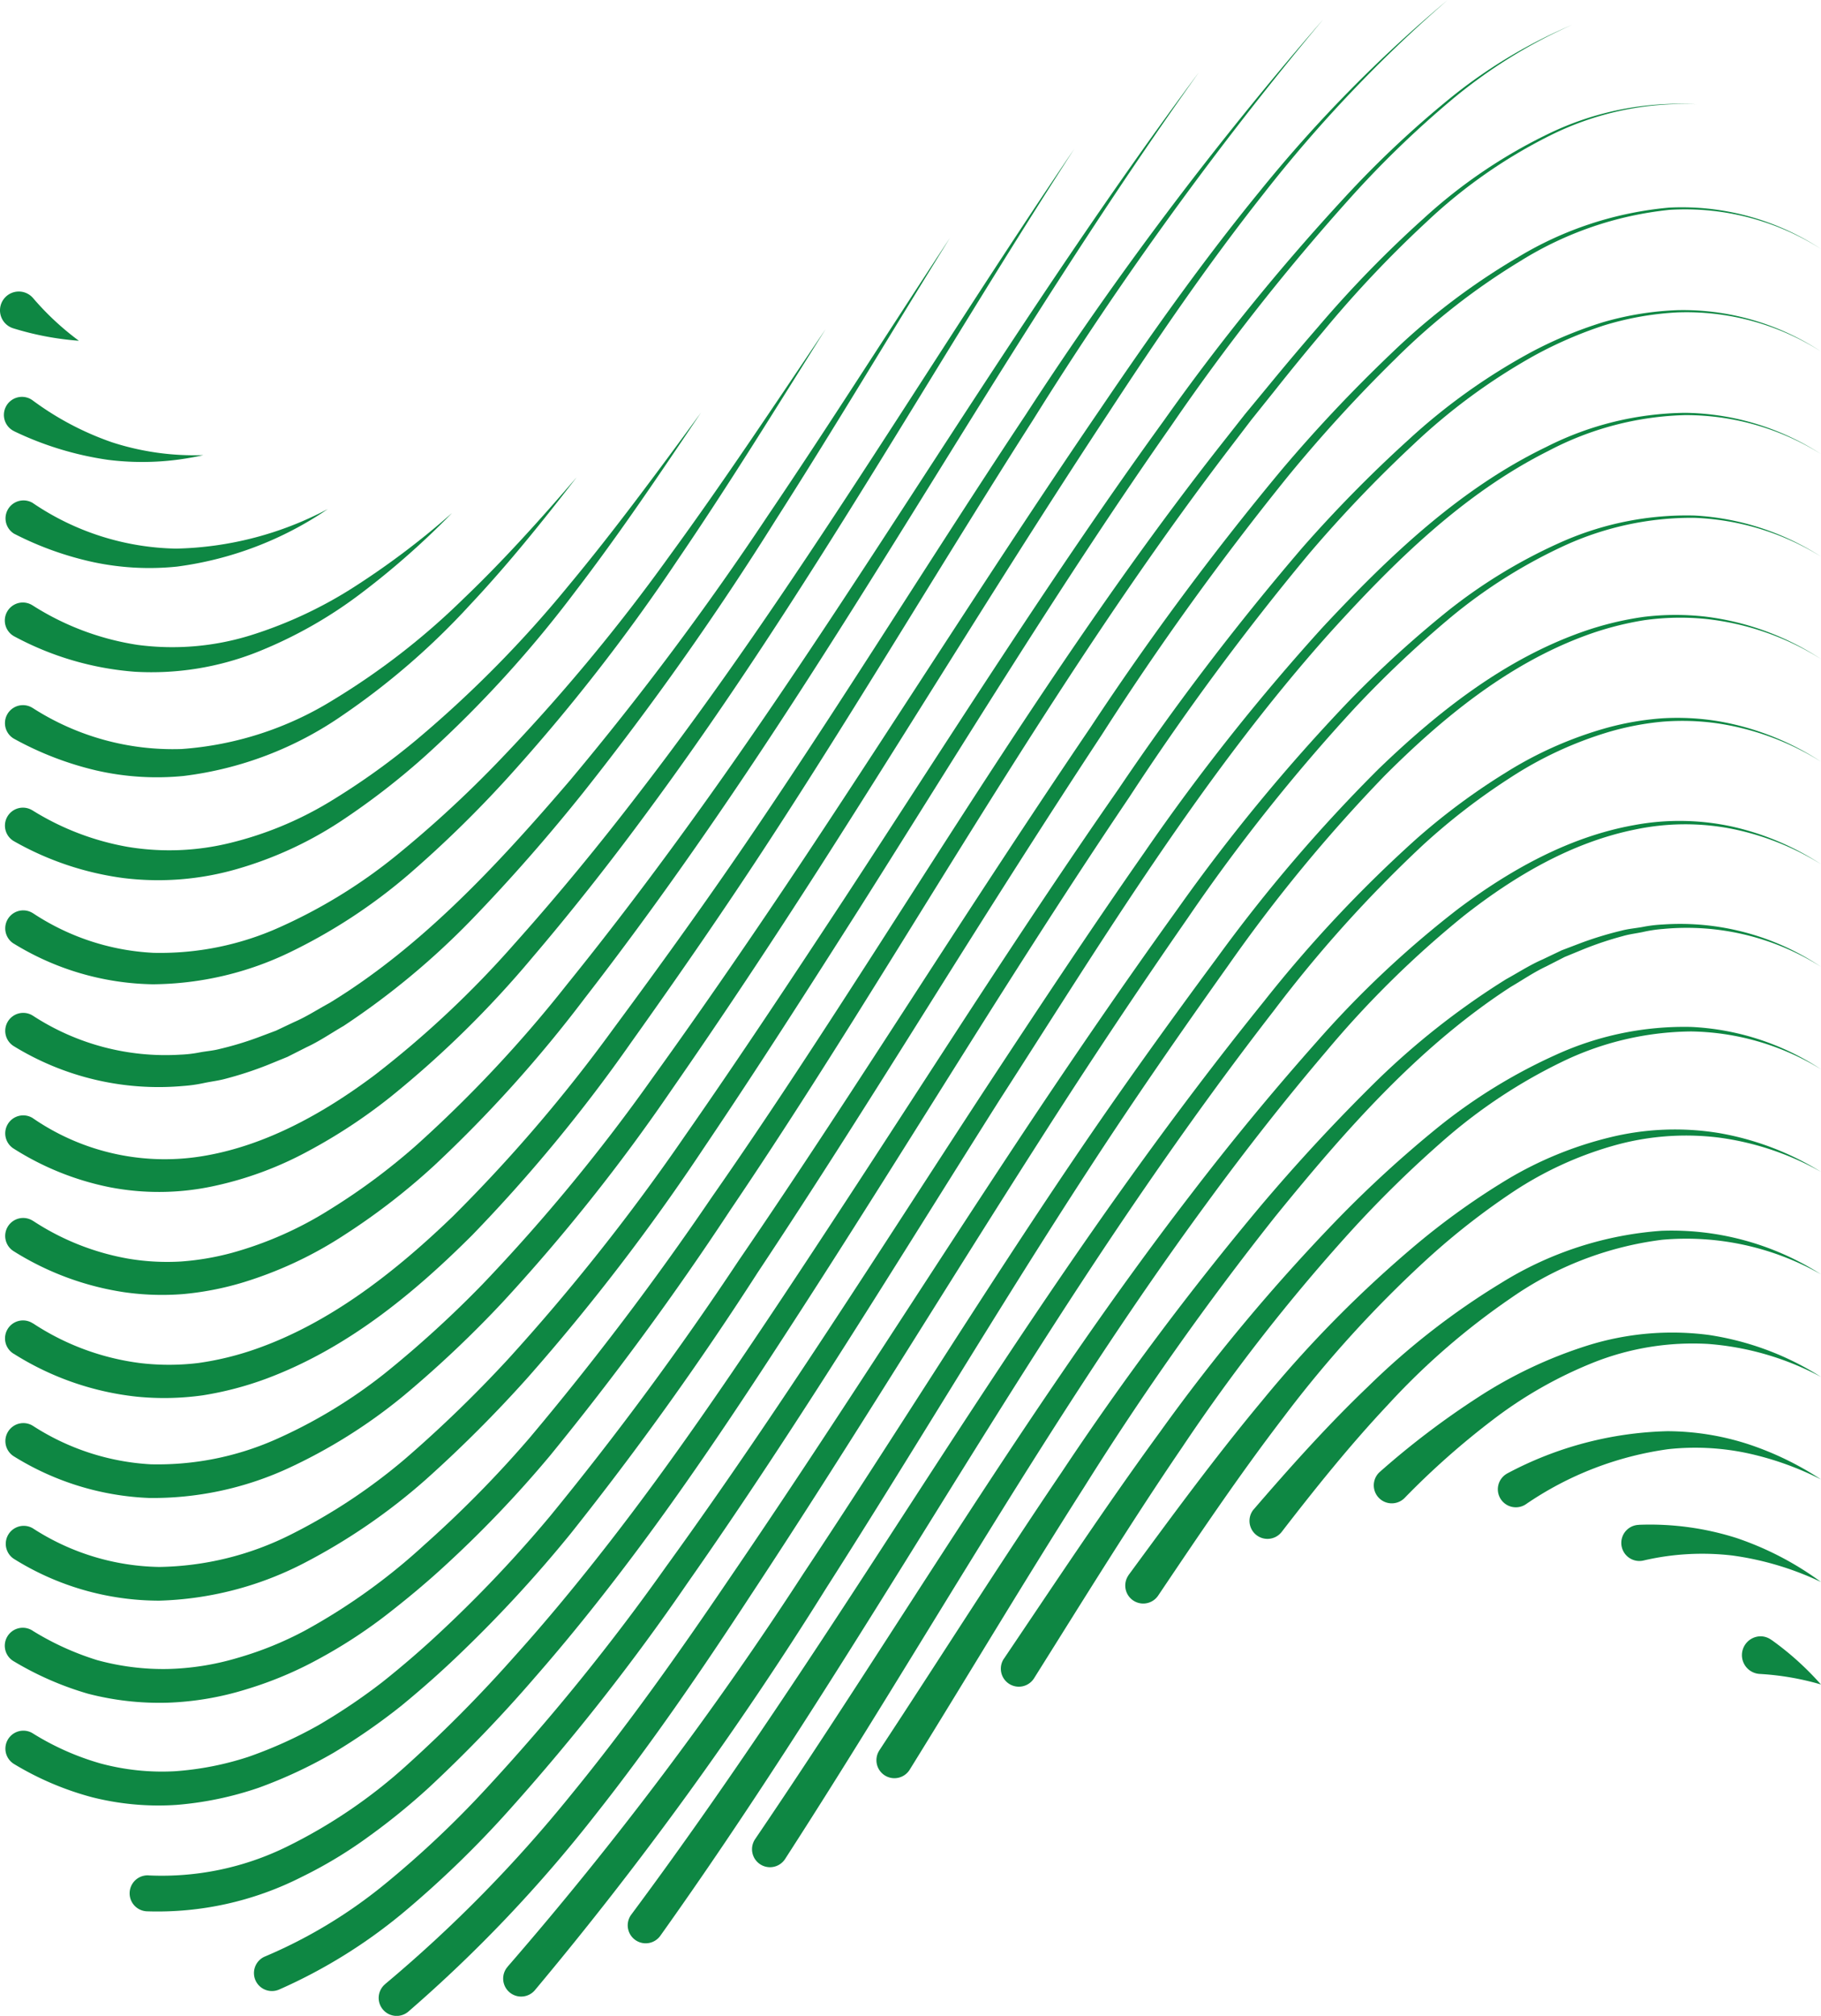 <svg xmlns="http://www.w3.org/2000/svg" viewBox="0 0 151.959 168.178"><path d="M147.854,136.831a24.429,24.429,0,0,1,4.1,3.7,22.839,22.839,0,0,0-5.14-.882,1.571,1.571,0,0,1,.16-3.137,1.555,1.555,0,0,1,.831.29Z" fill="#0e8743"/><path d="M136.772,127.209a23.846,23.846,0,0,1,8.129,1.1,25.9,25.9,0,0,1,7.058,3.671,25.113,25.113,0,0,0-7.389-2.208,21.559,21.559,0,0,0-7.436.419,1.507,1.507,0,1,1-.663-2.941,1.471,1.471,0,0,1,.276-.036Z" fill="#0e8743"/><path d="M125.824,122.9a29.92,29.92,0,0,1,13.323-3.5,22.078,22.078,0,0,1,6.757,1.088,25.677,25.677,0,0,1,6.055,2.936,25.321,25.321,0,0,0-6.247-2.211,20.966,20.966,0,0,0-6.488-.315,27.688,27.688,0,0,0-11.911,4.609,1.5,1.5,0,0,1-1.637-2.52A1.7,1.7,0,0,1,125.824,122.9Z" fill="#0e8743"/><path d="M115.157,122.784a68.515,68.515,0,0,1,8.1-6.158,37.329,37.329,0,0,1,9.227-4.375,23.6,23.6,0,0,1,10.108-.881,24.115,24.115,0,0,1,9.365,3.5,23.711,23.711,0,0,0-9.441-2.751,22.457,22.457,0,0,0-9.546,1.553,35.494,35.494,0,0,0-8.435,4.807,66.027,66.027,0,0,0-7.326,6.494,1.5,1.5,0,0,1-2.136-2.11C115.1,122.835,115.13,122.808,115.157,122.784Z" fill="#0e8743"/><path d="M104.639,125.9c3.034-3.519,6.161-7.015,9.556-10.254a61.349,61.349,0,0,1,11.118-8.639,29.256,29.256,0,0,1,13.335-4.326,23.124,23.124,0,0,1,13.311,3.632A22.738,22.738,0,0,0,138.7,103.43a28.143,28.143,0,0,0-12.6,4.852,59.563,59.563,0,0,0-10.314,8.95c-3.136,3.335-6.008,6.914-8.83,10.568a1.5,1.5,0,0,1-2.375-1.835C104.6,125.945,104.622,125.92,104.639,125.9Z" fill="#0e8743"/><path d="M94.189,131.386c3.6-4.9,7.219-9.834,11.145-14.542a98.985,98.985,0,0,1,12.926-13.081,61.012,61.012,0,0,1,7.5-5.354A30.9,30.9,0,0,1,134.29,94.9a22.756,22.756,0,0,1,9.161-.372,23.881,23.881,0,0,1,8.508,3.236A23.667,23.667,0,0,0,143.4,94.9a22.172,22.172,0,0,0-8.918.726,29.955,29.955,0,0,0-8.13,3.747,59.915,59.915,0,0,0-7.112,5.532,97.13,97.13,0,0,0-12.147,13.35c-3.672,4.792-7.053,9.813-10.447,14.86a1.5,1.5,0,1,1-2.49-1.674C94.163,131.421,94.178,131.4,94.189,131.386Z" fill="#0e8743"/><path d="M83.775,138.38c4.269-6.324,8.493-12.716,13.022-18.912a157.389,157.389,0,0,1,14.752-17.685A96.569,96.569,0,0,1,120.059,94a45.382,45.382,0,0,1,9.845-6.031,25.765,25.765,0,0,1,11.249-2.294,21.514,21.514,0,0,1,10.806,3.531,21.32,21.32,0,0,0-10.816-3.156,25.206,25.206,0,0,0-10.93,2.6,44.375,44.375,0,0,0-9.442,6.219,95.27,95.27,0,0,0-8.135,7.944,155.72,155.72,0,0,0-14,17.949c-4.285,6.283-8.277,12.776-12.346,19.252a1.5,1.5,0,0,1-2.541-1.6Z" fill="#0e8743"/><path d="M73.384,146.019c5.074-7.705,10.014-15.529,15.212-23.2a250.8,250.8,0,0,1,16.659-22.277q4.5-5.319,9.462-10.214A63.921,63.921,0,0,1,125.669,81.7c1.022-.56,2-1.2,3.073-1.665l1.577-.753,1.636-.623a29.1,29.1,0,0,1,3.344-1.016c.562-.151,1.149-.2,1.722-.3a11.61,11.61,0,0,1,1.732-.214,21.1,21.1,0,0,1,13.206,3.528A20.911,20.911,0,0,0,138.786,77.5a11.369,11.369,0,0,0-1.7.256c-.56.118-1.132.18-1.681.344a28.282,28.282,0,0,0-3.254,1.086l-1.587.653-1.53.783c-1.037.486-1.986,1.141-2.974,1.717C118.342,87.344,112.2,94.371,106.41,101.5a249.135,249.135,0,0,0-15.934,22.557c-4.962,7.771-9.682,15.712-14.564,23.583a1.5,1.5,0,1,1-2.55-1.582Z" fill="#0e8743"/><path d="M63.013,153.432c12.143-17.863,23.15-36.652,36.435-53.883q4.959-6.47,10.374-12.572A83.97,83.97,0,0,1,121.712,75.8c4.344-3.251,9.254-6,14.659-6.964a20.614,20.614,0,0,1,8.125.113,22.56,22.56,0,0,1,7.463,3.148,22.443,22.443,0,0,0-7.5-2.964,20.3,20.3,0,0,0-8.018.072c-5.294,1.071-10.06,3.883-14.273,7.189a83.269,83.269,0,0,0-11.5,11.324c-3.5,4.11-6.834,8.369-10.02,12.732-12.81,17.43-23.336,36.386-35.133,54.639a1.5,1.5,0,1,1-2.52-1.628Z" fill="#0e8743"/><path d="M52.668,159.743c7.346-9.871,14.154-20.164,20.882-30.526s13.434-20.772,20.659-30.834c3.608-5.031,7.34-9.98,11.232-14.8A109.424,109.424,0,0,1,118.156,70.02a54.422,54.422,0,0,1,7.477-5.552,32.067,32.067,0,0,1,8.507-3.761,23.925,23.925,0,0,1,4.593-.782,21.036,21.036,0,0,1,4.644.242,22.6,22.6,0,0,1,8.582,3.377,22.5,22.5,0,0,0-8.61-3.192,20.839,20.839,0,0,0-4.595-.146,23.616,23.616,0,0,0-4.513.862,31.6,31.6,0,0,0-8.31,3.877,53.852,53.852,0,0,0-7.276,5.635,108.514,108.514,0,0,0-12.333,13.707c-3.78,4.876-7.393,9.874-10.885,14.958-6.992,10.164-13.455,20.686-19.988,31.18S62.3,151.4,55.09,161.513a1.5,1.5,0,0,1-2.442-1.742Z" fill="#0e8743"/><path d="M42.366,164.067a294.654,294.654,0,0,0,24.685-32.8c7.6-11.435,14.824-23.157,22.554-34.565,3.864-5.709,7.886-11.3,11.983-16.835a130.771,130.771,0,0,1,13.45-15.714c4.949-4.768,10.52-9.172,17.1-11.47a26.478,26.478,0,0,1,5.036-1.22,21.887,21.887,0,0,1,5.173-.016,22.574,22.574,0,0,1,9.617,3.538,22.464,22.464,0,0,0-9.637-3.351,21.668,21.668,0,0,0-5.115.107,26.143,26.143,0,0,0-4.949,1.3c-6.444,2.383-11.874,6.835-16.693,11.649A129.822,129.822,0,0,0,102.5,80.537c-3.984,5.6-7.9,11.247-11.64,17-7.5,11.509-14.5,23.349-21.919,34.964a297.34,297.34,0,0,1-24.311,33.54,1.5,1.5,0,1,1-2.282-1.948l.013-.015Z" fill="#0e8743"/><path d="M32.15,165.516A114.083,114.083,0,0,0,47.64,149.75c4.692-5.734,8.992-11.811,13.177-17.984,8.426-12.321,16.4-24.951,24.669-37.416,4.144-6.228,8.374-12.392,12.746-18.467A153.7,153.7,0,0,1,112.51,58.546a91.7,91.7,0,0,1,8.306-7.577,43.772,43.772,0,0,1,9.617-5.81A25.778,25.778,0,0,1,141.4,43.01a21.65,21.65,0,0,1,10.56,3.426A21.553,21.553,0,0,0,141.392,43.2a25.518,25.518,0,0,0-10.81,2.306,43.3,43.3,0,0,0-9.415,5.906,90.993,90.993,0,0,0-8.116,7.656,152.882,152.882,0,0,0-13.9,17.47q-6.381,9.189-12.406,18.636c-8.046,12.572-15.815,25.354-24.054,37.844-4.094,6.262-8.33,12.471-13.005,18.383a116.956,116.956,0,0,1-15.609,16.42,1.5,1.5,0,0,1-1.952-2.279l.013-.012Z" fill="#0e8743"/><path d="M22.146,163.21a40.946,40.946,0,0,0,9.873-5.947,82.812,82.812,0,0,0,8.57-8.067,182.959,182.959,0,0,0,14.97-18.465C64.9,117.84,73.4,104.323,82.148,90.959c4.392-6.675,8.794-13.332,13.378-19.887a179.428,179.428,0,0,1,14.905-18.8c5.441-5.816,11.347-11.487,18.618-14.992a26.167,26.167,0,0,1,11.583-2.838,21.335,21.335,0,0,1,11.327,3.439,21.239,21.239,0,0,0-11.327-3.251,25.885,25.885,0,0,0-11.419,2.987c-7.138,3.579-12.9,9.288-18.227,15.16C100.354,64.665,92.044,78.372,83.41,91.771c-8.529,13.482-16.822,27.15-26.019,40.266a185.176,185.176,0,0,1-14.88,18.946,85.316,85.316,0,0,1-8.724,8.467,43.8,43.8,0,0,1-10.479,6.525,1.5,1.5,0,1,1-1.184-2.756Z" fill="#0e8743"/><path d="M12.428,156.461a23.637,23.637,0,0,0,11.532-2.409,43.332,43.332,0,0,0,10.091-6.883,113.822,113.822,0,0,0,8.789-8.875c2.8-3.106,5.463-6.339,8.033-9.649,5.145-6.622,9.881-13.574,14.543-20.587S74.654,93.971,79.251,86.9s9.24-14.116,14.062-21.039a220.4,220.4,0,0,1,15.345-20.146,111.138,111.138,0,0,1,8.889-9.036,50.723,50.723,0,0,1,10.317-7.349,34.63,34.63,0,0,1,5.858-2.434,25.516,25.516,0,0,1,6.251-1.02,20.941,20.941,0,0,1,11.986,3.451,20.842,20.842,0,0,0-11.98-3.264,25.279,25.279,0,0,0-6.175,1.1,34.337,34.337,0,0,0-5.764,2.5A50.257,50.257,0,0,0,117.926,37.1a110.414,110.414,0,0,0-8.7,9.111A219.519,219.519,0,0,0,94.241,66.5C89.531,73.478,85,80.577,80.514,87.71S71.561,102,66.985,109.085s-9.223,14.155-14.324,20.926c-2.549,3.385-5.2,6.7-8,9.9a116.354,116.354,0,0,1-8.862,9.213,55.277,55.277,0,0,1-5.022,4.084,36.927,36.927,0,0,1-5.6,3.379,26.549,26.549,0,0,1-12.918,2.868,1.5,1.5,0,1,1,.119-3h.01Z" fill="#0e8743"/><path d="M2.752,144.619a22.151,22.151,0,0,0,5.665,2.509,19.771,19.771,0,0,0,6.143.643,25.3,25.3,0,0,0,6.158-1.2,36.334,36.334,0,0,0,5.825-2.627,49.57,49.57,0,0,0,5.366-3.613c1.689-1.345,3.36-2.783,4.954-4.283a107.681,107.681,0,0,0,9.051-9.572,264.657,264.657,0,0,0,15.749-21.346c5.01-7.315,9.842-14.76,14.674-22.212s9.684-14.9,14.676-22.254a242.585,242.585,0,0,1,15.9-21.425,123.588,123.588,0,0,1,9.151-9.721,56.154,56.154,0,0,1,10.627-8.071A29.4,29.4,0,0,1,139.3,17.32a21.157,21.157,0,0,1,12.662,3.454,21.055,21.055,0,0,0-12.649-3.267,29.129,29.129,0,0,0-12.431,4.265,55.7,55.7,0,0,0-10.425,8.153,122.988,122.988,0,0,0-8.967,9.8A241.643,241.643,0,0,0,91.949,61.289C87.065,68.7,82.323,76.2,77.6,83.726S68.141,98.769,63.217,106.18a265.976,265.976,0,0,1-15.574,21.736,109.927,109.927,0,0,1-9.105,9.9c-1.619,1.566-3.295,3.053-5.06,4.5a52.087,52.087,0,0,1-5.622,3.9,38.929,38.929,0,0,1-6.262,2.928,28.058,28.058,0,0,1-6.861,1.432,22.627,22.627,0,0,1-7.055-.64,25.043,25.043,0,0,1-6.512-2.773,1.5,1.5,0,0,1,1.481-2.607l.013.007Z" fill="#0e8743"/><path d="M2.752,136.065A23.362,23.362,0,0,0,8.111,138.5a20.9,20.9,0,0,0,5.826.74,22.206,22.206,0,0,0,5.876-.923,28.708,28.708,0,0,0,5.6-2.264,50.614,50.614,0,0,0,10-7.173,93.871,93.871,0,0,0,8.762-8.9,246.211,246.211,0,0,0,15.2-20.069c4.819-6.9,9.4-13.964,13.96-21.058,9.112-14.178,18.126-28.5,28.578-41.786l1.959-2.488,2.017-2.442q2.01-2.451,4.085-4.838a94.677,94.677,0,0,1,8.835-9.081,43.116,43.116,0,0,1,10.469-7.086,24.991,24.991,0,0,1,12.292-2.431,24.9,24.9,0,0,0-12.212,2.6,42.838,42.838,0,0,0-10.3,7.2,94.4,94.4,0,0,0-8.658,9.168q-2.039,2.41-4,4.887l-1.974,2.464-1.916,2.51c-10.223,13.4-19,27.809-27.9,42.129-4.452,7.164-8.942,14.317-13.683,21.317a247.524,247.524,0,0,1-15.036,20.473,96.082,96.082,0,0,1-8.843,9.246c-1.578,1.448-3.226,2.813-4.929,4.129a41.649,41.649,0,0,1-5.47,3.547,31.353,31.353,0,0,1-6.065,2.553,24.99,24.99,0,0,1-6.566,1.126,23.727,23.727,0,0,1-6.687-.752,26.234,26.234,0,0,1-6.163-2.69,1.5,1.5,0,1,1,1.521-2.585l.009,0Z" fill="#0e8743"/><path d="M2.759,127.515a19.952,19.952,0,0,0,10.528,3.211,25.241,25.241,0,0,0,10.931-2.678,47.664,47.664,0,0,0,9.684-6.423,106.571,106.571,0,0,0,8.49-8.23A175.066,175.066,0,0,0,57.165,94.749c4.553-6.526,8.96-13.192,13.343-19.852,8.74-13.347,17.251-26.885,26.63-39.831a183.638,183.638,0,0,1,15.093-18.617,84.254,84.254,0,0,1,8.726-8.212,42.459,42.459,0,0,1,10.234-6.163,42.342,42.342,0,0,0-10.116,6.309,84.068,84.068,0,0,0-8.57,8.322A183.037,183.037,0,0,0,97.749,35.5C88.592,48.566,80.309,62.21,71.77,75.709c-4.289,6.743-8.583,13.466-13.063,20.1a176.942,176.942,0,0,1-14.653,19.1,108.479,108.479,0,0,1-8.565,8.564,50.156,50.156,0,0,1-10.118,6.932,27.954,27.954,0,0,1-12.083,3.132,22.885,22.885,0,0,1-12.129-3.486l0,0a1.5,1.5,0,0,1,1.587-2.545Z" fill="#0e8743"/><path d="M2.759,118.961a20.137,20.137,0,0,0,9.815,3.2,24.306,24.306,0,0,0,10.318-2.024,42.045,42.045,0,0,0,9.274-5.605,90.613,90.613,0,0,0,8.155-7.448A152.807,152.807,0,0,0,54.463,89.912c4.354-6.045,8.582-12.206,12.714-18.417,8.256-12.437,16.238-25.087,24.677-37.427,4.194-6.187,8.519-12.3,13.257-18.094A115.661,115.661,0,0,1,120.807,0a115.435,115.435,0,0,0-15.4,16.21c-4.629,5.855-8.84,12.025-12.925,18.274C84.252,46.955,76.5,59.717,68.433,72.316c-4.04,6.3-8.165,12.53-12.443,18.683a154.719,154.719,0,0,1-14.045,17.637,92.77,92.77,0,0,1-8.256,7.8,44.557,44.557,0,0,1-9.757,6.112,27.038,27.038,0,0,1-11.46,2.424A23.075,23.075,0,0,1,1.159,121.5,1.5,1.5,0,0,1,2.74,118.95Z" fill="#0e8743"/><path d="M2.759,110.407a21.06,21.06,0,0,0,8.977,3.315,20.359,20.359,0,0,0,4.809-.01,24.933,24.933,0,0,0,4.739-1.148c6.233-2.166,11.685-6.437,16.541-11.123a129.184,129.184,0,0,0,13.3-15.534c4.081-5.516,8.1-11.094,11.943-16.778C70.77,57.759,77.99,46.039,85.61,34.575A296.087,296.087,0,0,1,110.423,1.613,295.909,295.909,0,0,0,86.238,34.984c-7.4,11.587-14.4,23.43-21.925,34.975-3.76,5.779-7.681,11.441-11.68,17.056a131.1,131.1,0,0,1-13.226,16.026c-4.911,4.9-10.46,9.482-17.245,12a27.665,27.665,0,0,1-5.247,1.368,23.185,23.185,0,0,1-5.479.113,23.983,23.983,0,0,1-10.277-3.574l-.006,0a1.5,1.5,0,1,1,1.584-2.547Z" fill="#0e8743"/><path d="M2.759,101.854a21.115,21.115,0,0,0,8.009,3.163,19.556,19.556,0,0,0,4.307.228,22.365,22.365,0,0,0,4.3-.73,30.537,30.537,0,0,0,8.118-3.589,52.985,52.985,0,0,0,7.272-5.4A107.83,107.83,0,0,0,47.3,82.147c3.873-4.793,7.583-9.714,11.177-14.726C65.675,57.4,72.357,47,79.1,36.643s13.559-20.686,20.938-30.6C92.861,16.1,86.253,26.549,79.733,37.046S66.727,58.076,59.707,68.282c-3.505,5.1-7.138,10.13-10.936,15.029a109.72,109.72,0,0,1-12.509,13.9A55.274,55.274,0,0,1,28.78,103a33.067,33.067,0,0,1-8.7,4.049,25.2,25.2,0,0,1-4.806.913,22.358,22.358,0,0,1-4.931-.16,24.008,24.008,0,0,1-9.184-3.406,1.5,1.5,0,1,1,1.572-2.555Z" fill="#0e8743"/><path d="M2.771,93.307A19.408,19.408,0,0,0,17.25,96.393c5.057-.908,9.789-3.536,14.019-6.707A83.17,83.17,0,0,0,42.955,78.712c3.589-4.015,7.024-8.194,10.312-12.48C66.488,49.1,77.474,30.331,89.655,12.406,77.89,30.606,67.36,49.6,54.466,67.134c-3.209,4.388-6.564,8.668-10.1,12.817A85.121,85.121,0,0,1,32.64,91.47a45.274,45.274,0,0,1-6.957,4.583,29.386,29.386,0,0,1-7.941,2.918,21.6,21.6,0,0,1-8.6.073A23.578,23.578,0,0,1,1.148,95.83l-.01-.006a1.5,1.5,0,1,1,1.6-2.541Z" fill="#0e8743"/><path d="M2.75,84.74a20.256,20.256,0,0,0,12.313,3.246,10.33,10.33,0,0,0,1.62-.191c.537-.1,1.084-.137,1.615-.275a27.169,27.169,0,0,0,3.166-.947l1.557-.585,1.513-.716c1.027-.44,1.972-1.062,2.959-1.595,7.723-4.708,14.057-11.565,20.03-18.524A249.438,249.438,0,0,0,64.076,43.017c5.177-7.644,10.113-15.46,15.2-23.177C74.4,27.692,69.68,35.634,64.7,43.429a250.565,250.565,0,0,1-16.023,22.68c-2.9,3.626-5.952,7.117-9.191,10.479a64.21,64.21,0,0,1-10.809,9c-1.028.593-2,1.27-3.091,1.775l-1.6.809-1.668.681a29.976,29.976,0,0,1-3.438,1.128c-.582.166-1.193.236-1.789.357a12.373,12.373,0,0,1-1.81.262A23.1,23.1,0,0,1,1.168,87.289l-.013-.008a1.5,1.5,0,1,1,1.565-2.56Z" fill="#0e8743"/><path d="M2.76,76.192a20.009,20.009,0,0,0,10.043,3.3A24.279,24.279,0,0,0,23.4,77.329,43.794,43.794,0,0,0,32.911,71.5a95.147,95.147,0,0,0,8.372-7.654A155.935,155.935,0,0,0,55.9,46.334c4.5-6.158,8.717-12.534,12.99-18.865-4.064,6.467-8.066,12.976-12.378,19.3A157,157,0,0,1,42.37,64.883,96.48,96.48,0,0,1,34.1,72.956a45.835,45.835,0,0,1-9.774,6.424,26.71,26.71,0,0,1-11.585,2.735A22.836,22.836,0,0,1,1.159,78.729l-.005,0a1.5,1.5,0,0,1,1.567-2.559Z" fill="#0e8743"/><path d="M2.719,67.613a22.342,22.342,0,0,0,7.963,3.043,21.228,21.228,0,0,0,8.568-.344,29.537,29.537,0,0,0,8.126-3.34,59.359,59.359,0,0,0,7.314-5.2A96.746,96.746,0,0,0,47.42,48.889C51.3,44.228,54.9,39.321,58.5,34.418c-3.394,5.046-6.789,10.1-10.5,14.94a97.69,97.69,0,0,1-12.34,13.551,60.8,60.8,0,0,1-7.313,5.664,31.63,31.63,0,0,1-8.536,3.917,23.686,23.686,0,0,1-9.51.764A25.15,25.15,0,0,1,1.2,70.2a1.5,1.5,0,1,1,1.466-2.617Z" fill="#0e8743"/><path d="M2.715,59.057a21.623,21.623,0,0,0,12.447,3.431,27.723,27.723,0,0,0,12.651-4.1,59.746,59.746,0,0,0,10.846-8.421c3.34-3.185,6.434-6.639,9.459-10.147-2.831,3.665-5.737,7.286-8.927,10.675a60.892,60.892,0,0,1-10.586,9.167,29.578,29.578,0,0,1-13.28,5.074,22.685,22.685,0,0,1-7.291-.46A26.866,26.866,0,0,1,1.2,61.648a1.5,1.5,0,1,1,1.429-2.639c.025.013.05.027.073.042Z" fill="#0e8743"/><path d="M2.711,50.5a22.631,22.631,0,0,0,8.764,3.3,22.055,22.055,0,0,0,9.471-.808,35.757,35.757,0,0,0,8.861-4.189,66.637,66.637,0,0,0,7.927-6.016,67.127,67.127,0,0,1-7.5,6.634,36.893,36.893,0,0,1-8.8,4.99A23.96,23.96,0,0,1,11.25,56.041,25.241,25.241,0,0,1,1.208,53.1,1.5,1.5,0,0,1,2.6,50.437c.032.017.063.034.093.053Z" fill="#0e8743"/><path d="M2.709,41.946A21.952,21.952,0,0,0,14.7,45.769a28.288,28.288,0,0,0,12.655-3.3,29.052,29.052,0,0,1-12.578,4.8,22.517,22.517,0,0,1-6.949-.363,26.91,26.91,0,0,1-6.614-2.361l-.006,0a1.5,1.5,0,1,1,1.506-2.595Z" fill="#0e8743"/><path d="M2.71,33.392A24.626,24.626,0,0,0,9.348,36.9a22.224,22.224,0,0,0,7.618,1.069,22.973,22.973,0,0,1-7.948.394,26.884,26.884,0,0,1-7.81-2.372L1.2,35.984a1.507,1.507,0,0,1,1.266-2.736A1.638,1.638,0,0,1,2.71,33.392Z" fill="#0e8743"/><path d="M2.759,24.868a23.138,23.138,0,0,0,3.823,3.56,24.669,24.669,0,0,1-5.423-1.022l-.045-.014a1.569,1.569,0,1,1,1.645-2.524Z" fill="#0e8743"/></svg>